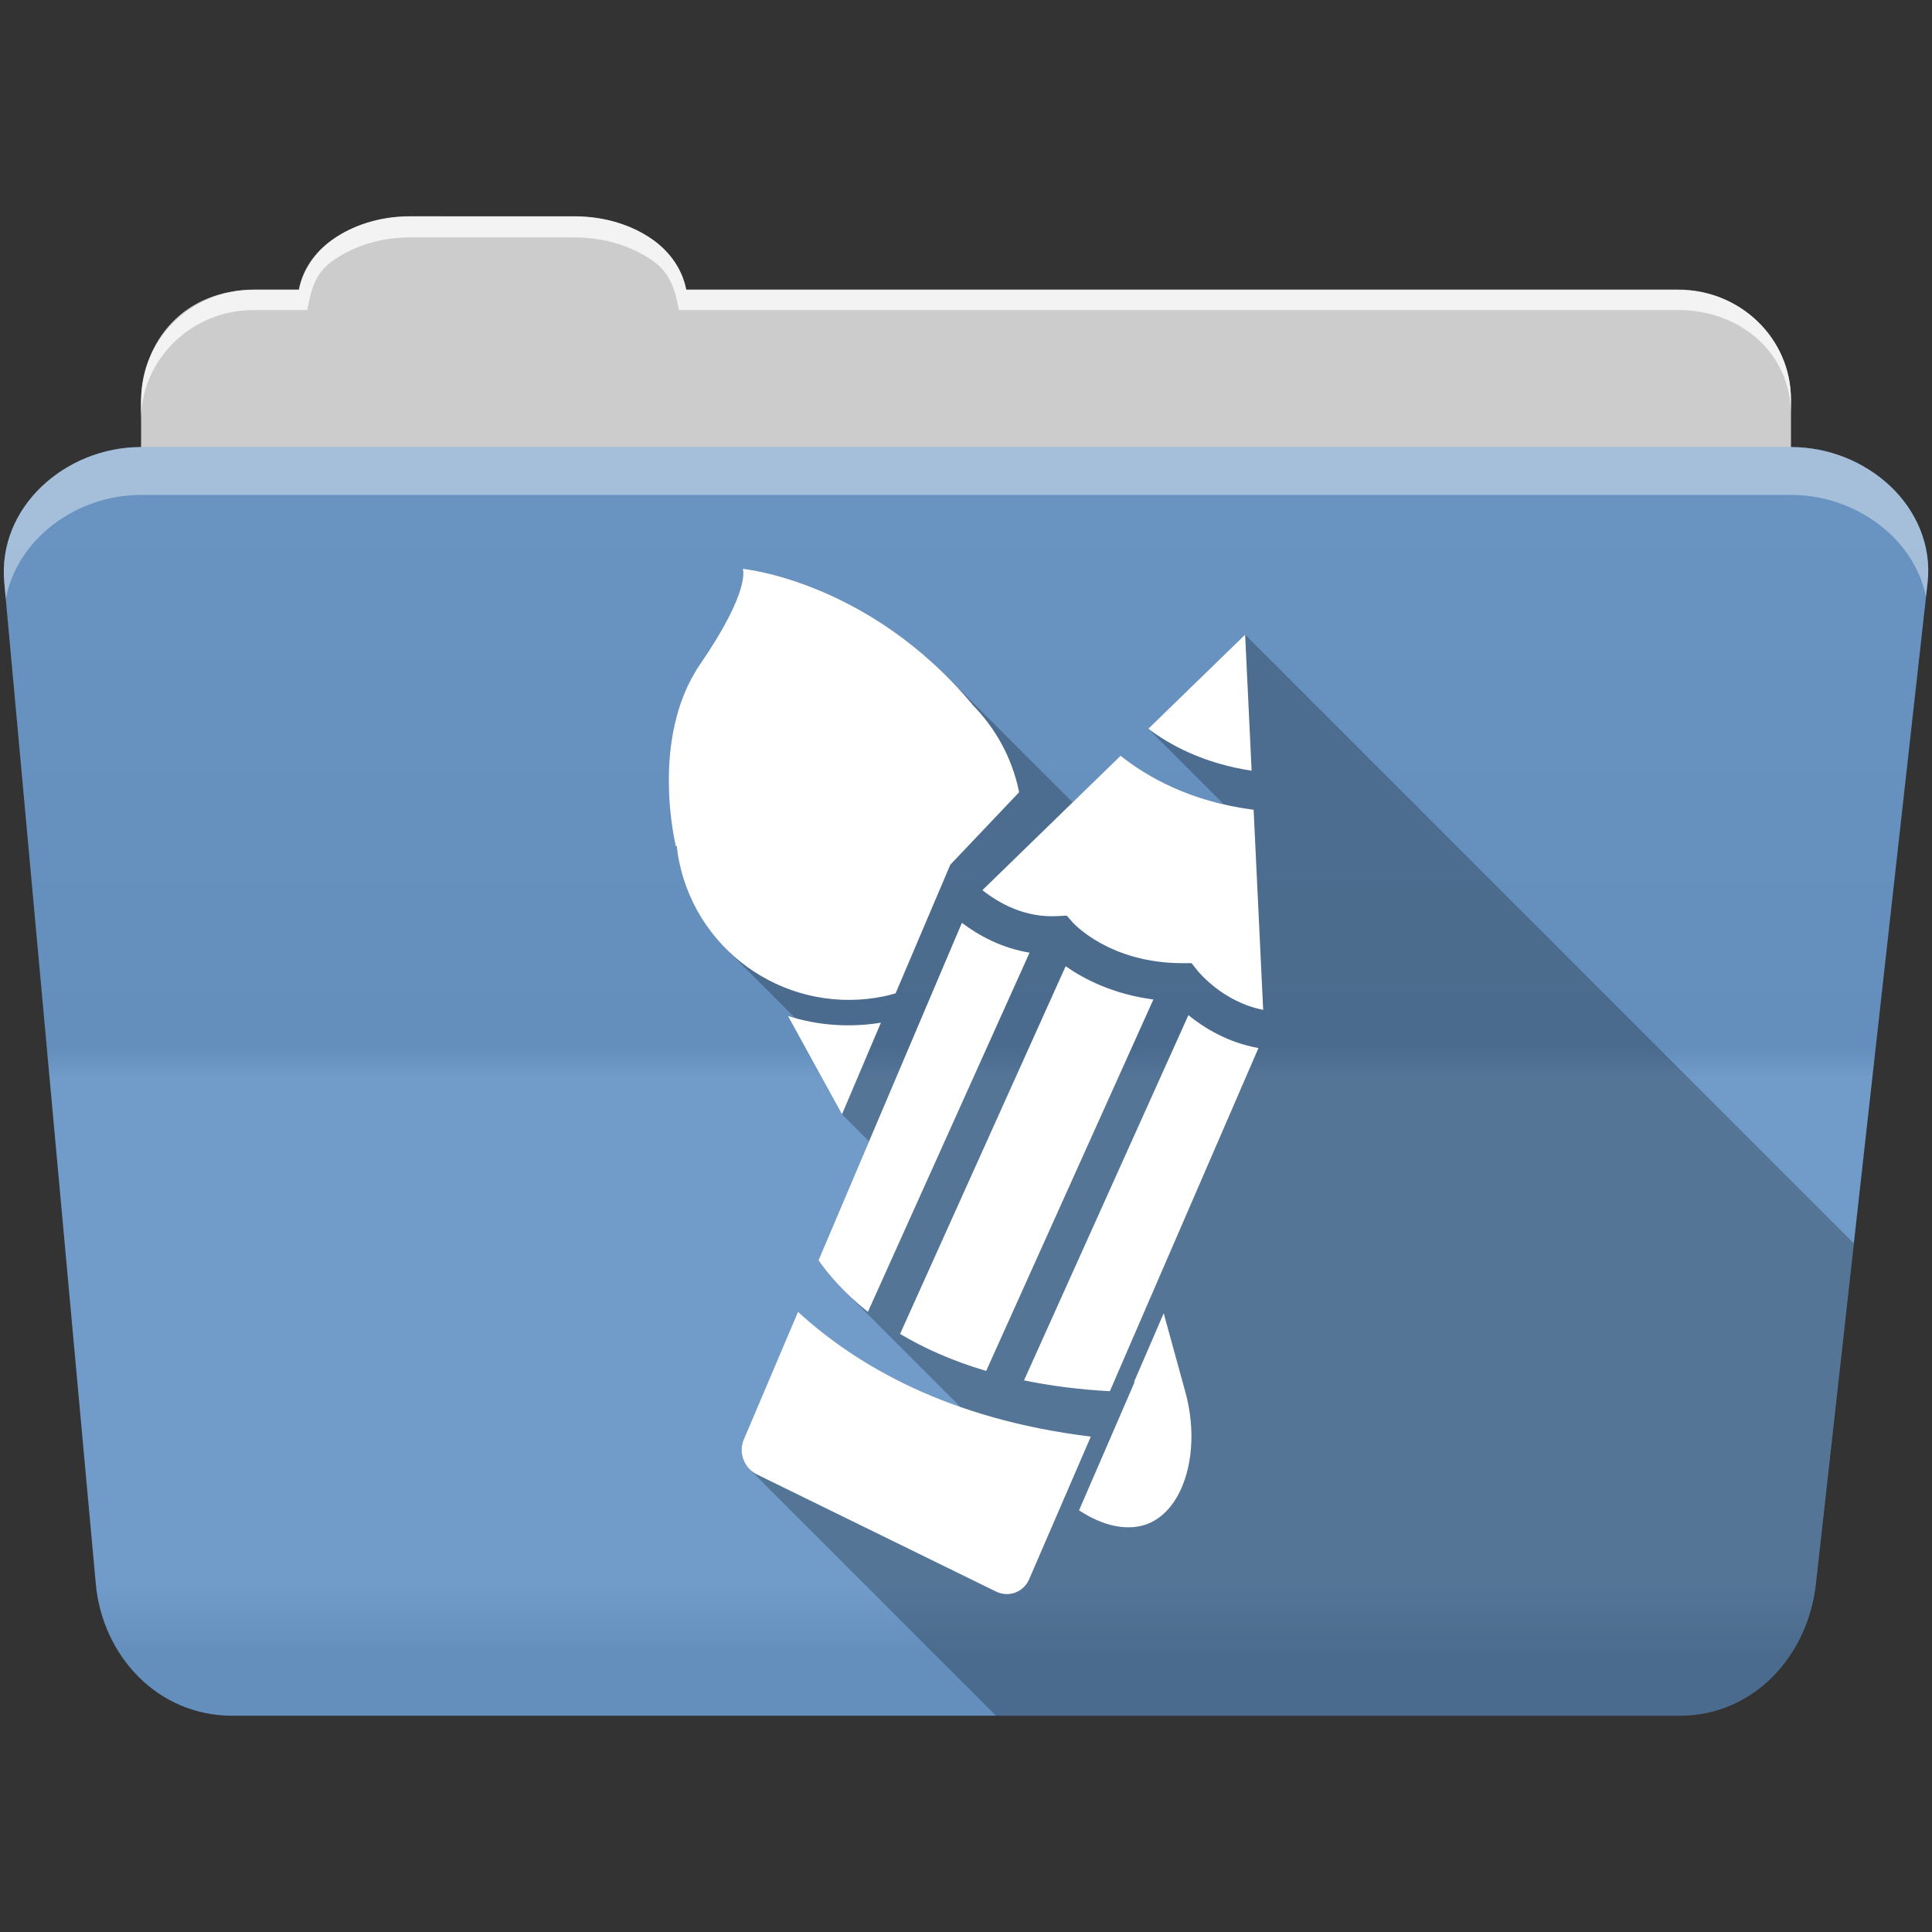 <?xml version="1.0" encoding="UTF-8" standalone="no"?>
<svg
   xmlns:dc="http://purl.org/dc/elements/1.1/"
   xmlns:cc="http://creativecommons.org/ns#"
   xmlns:rdf="http://www.w3.org/1999/02/22-rdf-syntax-ns#"
   xmlns:svg="http://www.w3.org/2000/svg"
   xmlns="http://www.w3.org/2000/svg"
   version="1.1"
   id="svg2"
   viewBox="0 0 512 512">
  <rect x="0" y="0" width="512" height="512" fill="#333333" stroke="none"/>
  <defs
     id="defs4">
    <linearGradient
       gradientUnits="userSpaceOnUse"
       id="0-9"
       y2="453.26"
       x2="0"
       y1="121.76"
       gradientTransform="translate(0.001,-0.002)">
      <stop
         id="stop7-8"
         style="stop-color:#6a6a6a" />
      <stop
         id="stop9-0"
         offset=".47" />
      <stop
         id="stop11-1"
         style="stop-color:#fff"
         offset=".494" />
      <stop
         id="stop13-4"
         style="stop-color:#fff"
         offset=".901" />
      <stop
         id="stop15-5"
         offset=".955" />
      <stop
         id="stop17-8"
         offset="1" />
    </linearGradient>
  </defs>
  <path
     d="m 108.631,57.389 c -7.963,0 -15.228,2.293 -20.693,6.22 -4.545,3.266 -7.751,7.872 -8.752,13.13 l -11.909,0 c -16.447,0 -29.883,13.03 -29.883,29.2 l 0,66.736 c 0,16.17 13.436,29.19 29.883,29.19 l 377.47,0 c 16.447,0 29.883,-13.03 29.883,-29.19 l 0,-66.736 c 0,-16.17 -13.436,-29.2 -29.883,-29.2 l -262.91,0 c -1,-5.256 -4.208,-9.862 -8.753,-13.13 -5.465,-3.927 -12.73,-6.22 -20.693,-6.22 l -43.761,0"
     style="fill:#cccccc;fill-rule:evenodd"
     id="path115" />
  <path
     d="m 37.361,118.478 c -19.928,0 -38.06,15.818 -36.23,35.853 l 24.26,265.41 c 1.733,18.966 16.271,34.947 36.2,34.947 l 383.41,0 c 19.933,0 34.1,-16.05 36.2,-34.853 l 29.632,-265.41 c 1.123,-10.05 -3.137,-19.263 -9.971,-25.663 -6.833,-6.399 -16.258,-10.284 -26.22,-10.284 l -437.27,0"
     style="fill:#6997c7;fill-rule:evenodd"
     id="path117" />
  <path
     id="path119"
     style="opacity:0.05;fill:url(#0-9)"
     d="m 37.361,118.469 c -19.928,0 -38.08,15.84 -36.25,35.875 l 11.781,128.78 12.469,136.63 c 1.733,18.966 16.29,34.938 36.22,34.938 l 383.41,0 c 19.933,0 34.09,-16.04 36.19,-34.844 l 15.281,-136.72 14.375,-128.69 c 1.123,-10.05 -3.135,-19.287 -9.969,-25.688 -6.833,-6.399 -16.257,-10.281 -26.22,-10.281 l -437.28,0" />
  <path
     d="m 108.551,57.309 c -7.963,0 -15.11,2.403 -20.572,6.33 -4.545,3.266 -7.702,7.931 -8.703,13.187 l -12.13,0 c -17.677,0 -29.802,12.771 -29.802,30.661 l 0,3.956 c 0,-16.17 13.355,-29.27 29.802,-29.27 l 14.286,0 c 1,-5.256 2,-9.657 6.549,-12.923 5.465,-3.927 12.609,-6.33 20.572,-6.33 l 43.78,0 c 7.963,0 15.371,2.403 20.835,6.33 4.545,3.266 5.766,7.668 6.769,12.923 l 264.88,0 c 16.447,0 29.802,11.455 29.802,27.625 l 0,-3.956 c 0,-16.17 -13.355,-29.01 -29.802,-29.01 l -262.95,0 c -1,-5.256 -4.159,-9.921 -8.703,-13.187 -5.465,-3.927 -12.872,-6.33 -20.835,-6.33 z"
     style="opacity:0.764;fill:#ffffff;fill-rule:evenodd"
     id="path123" />
  <path
     d="m 37.351,118.469 c -19.928,0 -38.05,15.84 -36.22,35.875 l 0.406,4.375 c 3,-15.936 18.732,-27.563 35.813,-27.563 l 437.28,0 c 9.966,0 19.386,3.882 26.22,10.281 4.736,4.435 8.234,10.208 9.563,16.688 l 0.406,-3.688 c 1.123,-10.05 -3.134,-19.288 -9.969,-25.688 -6.833,-6.399 -16.252,-10.281 -26.22,-10.281 l -437.28,0"
     style="opacity:0.4;fill:#ffffff;fill-rule:evenodd"
     id="path125" />
  <path
     id="path361"
     style="opacity:0.25"
     d="m 196.841,150.749 c 0,0 2.316,5.426 -11.281,25.25 l 0.002,0.002 c -13.592,19.814 -6.439,48.31 -6.439,48.31 l 0.266,0.266 c 0.152,1.294 0.336,2.594 0.609,3.895 l 0.006,0.006 c 1.902,9.06 6.35,16.925 12.439,23.01 0.01,0.01 0.021,0.021 0.031,0.031 l 18.285,18.287 c -0.65,-0.181 -1.302,-0.355 -1.943,-0.561 l 17.818,17.818 -0.002,0.004 -17.82,-17.82 14.313,26.06 7.176,7.176 -13.389,31.514 c 1.642,2.328 3.892,5.144 6.904,8.156 l 0.273,0.273 c -0.09,-0.089 -0.188,-0.18 -0.277,-0.27 l 30.73,30.732 c -19.14,-6.676 -33.1,-16.07 -43.07,-25.23 l -14.375,33.844 -0.006,-0.004 c -1.16,2.723 -0.449,5.868 1.564,7.881 l 65.31,65.31 181.02,0 c 19.933,0 34.09,-16.04 36.19,-34.844 l 10.1,-90.35 -161.31,-161.31 -25.656,24.939 0.018,0.018 c -0.007,-0.005 -0.015,-0.011 -0.021,-0.016 l 20.06,20.06 c -12.512,-2.876 -21.548,-8.245 -27.396,-12.91 l 0,0.002 -12.703,12.357 -33.377,-33.377 c -25.846,-25.846 -54.04,-28.504 -54.04,-28.504 l 66.39,66.39 -0.002,0.002 -66.4,-66.4" />
  <path
     id="path363"
     style="fill:#ffffff"
     d="m 196.841,150.749 c 0,0 2.316,5.426 -11.281,25.25 -13.593,19.814 -6.438,48.31 -6.438,48.31 l 0.219,-0.094 c 0.159,1.411 0.358,2.83 0.656,4.25 5.215,24.846 29.592,40.746 54.44,35.531 0.987,-0.207 1.948,-0.485 2.906,-0.75 l 14.5,-34.09 18.219,-19.19 c -0.029,-0.13 -0.034,-0.276 -0.063,-0.406 -1.892,-9.01 -6.342,-16.794 -12.375,-22.875 l 0.031,-0.031 c -27.417,-32.757 -60.812,-35.906 -60.812,-35.906 m 133.13,17.438 -25.656,24.938 c 5.663,4.29 14.658,9.189 27.375,11.125 l -1.719,-36.06 m -33,32.09 -36.625,35.625 c 4.512,3.563 11.333,7.342 19.875,6.875 l 2.469,-0.125 1.625,1.844 c 0.376,0.414 9.978,10.75 28.969,10.75 l 2.5,0 1.531,1.938 c 0.342,0.419 6.791,8.362 17.438,10.438 l -2.531,-53.03 c -16.67,-2.104 -28.24,-8.722 -35.25,-14.313 m -42.06,44.28 -38,89.44 c 2.615,3.708 6.776,8.658 13.09,13.656 l 42.844,-95.19 c -7.43,-1.218 -13.484,-4.541 -17.938,-7.906 m 27.5,11.5 -43.875,97.44 c 6.158,3.688 13.678,7.111 22.813,9.813 l 44.31,-98.44 c -10.728,-1.401 -18.473,-5.452 -23.25,-8.813 m 32.531,12.969 -43.563,96.78 c 6.808,1.416 14.391,2.427 22.75,2.875 l 39.38,-90.94 c -8.07,-1.425 -14.412,-5.329 -18.563,-8.719 m -106.12,0.219 14.313,26.06 10.313,-24.281 c -8.494,1.377 -16.882,0.699 -24.625,-1.781 m 2.656,78.41 -14.375,33.844 c -1.469,3.448 0.062,7.572 3.438,9.219 l 63.41,31.06 c 3.361,1.647 7.293,0.183 8.781,-3.25 l 16.344,-37.813 c -37.947,-4.598 -62.39,-19.1 -77.59,-33.06 m 96.91,0.375 -7.875,18.219 0.156,0.031 -14.719,33.969 c 6.207,4.131 12.9,5.686 18.25,3.563 9.712,-3.857 14.16,-19.455 9.938,-34.844 l -5.75,-20.938" />
</svg>
